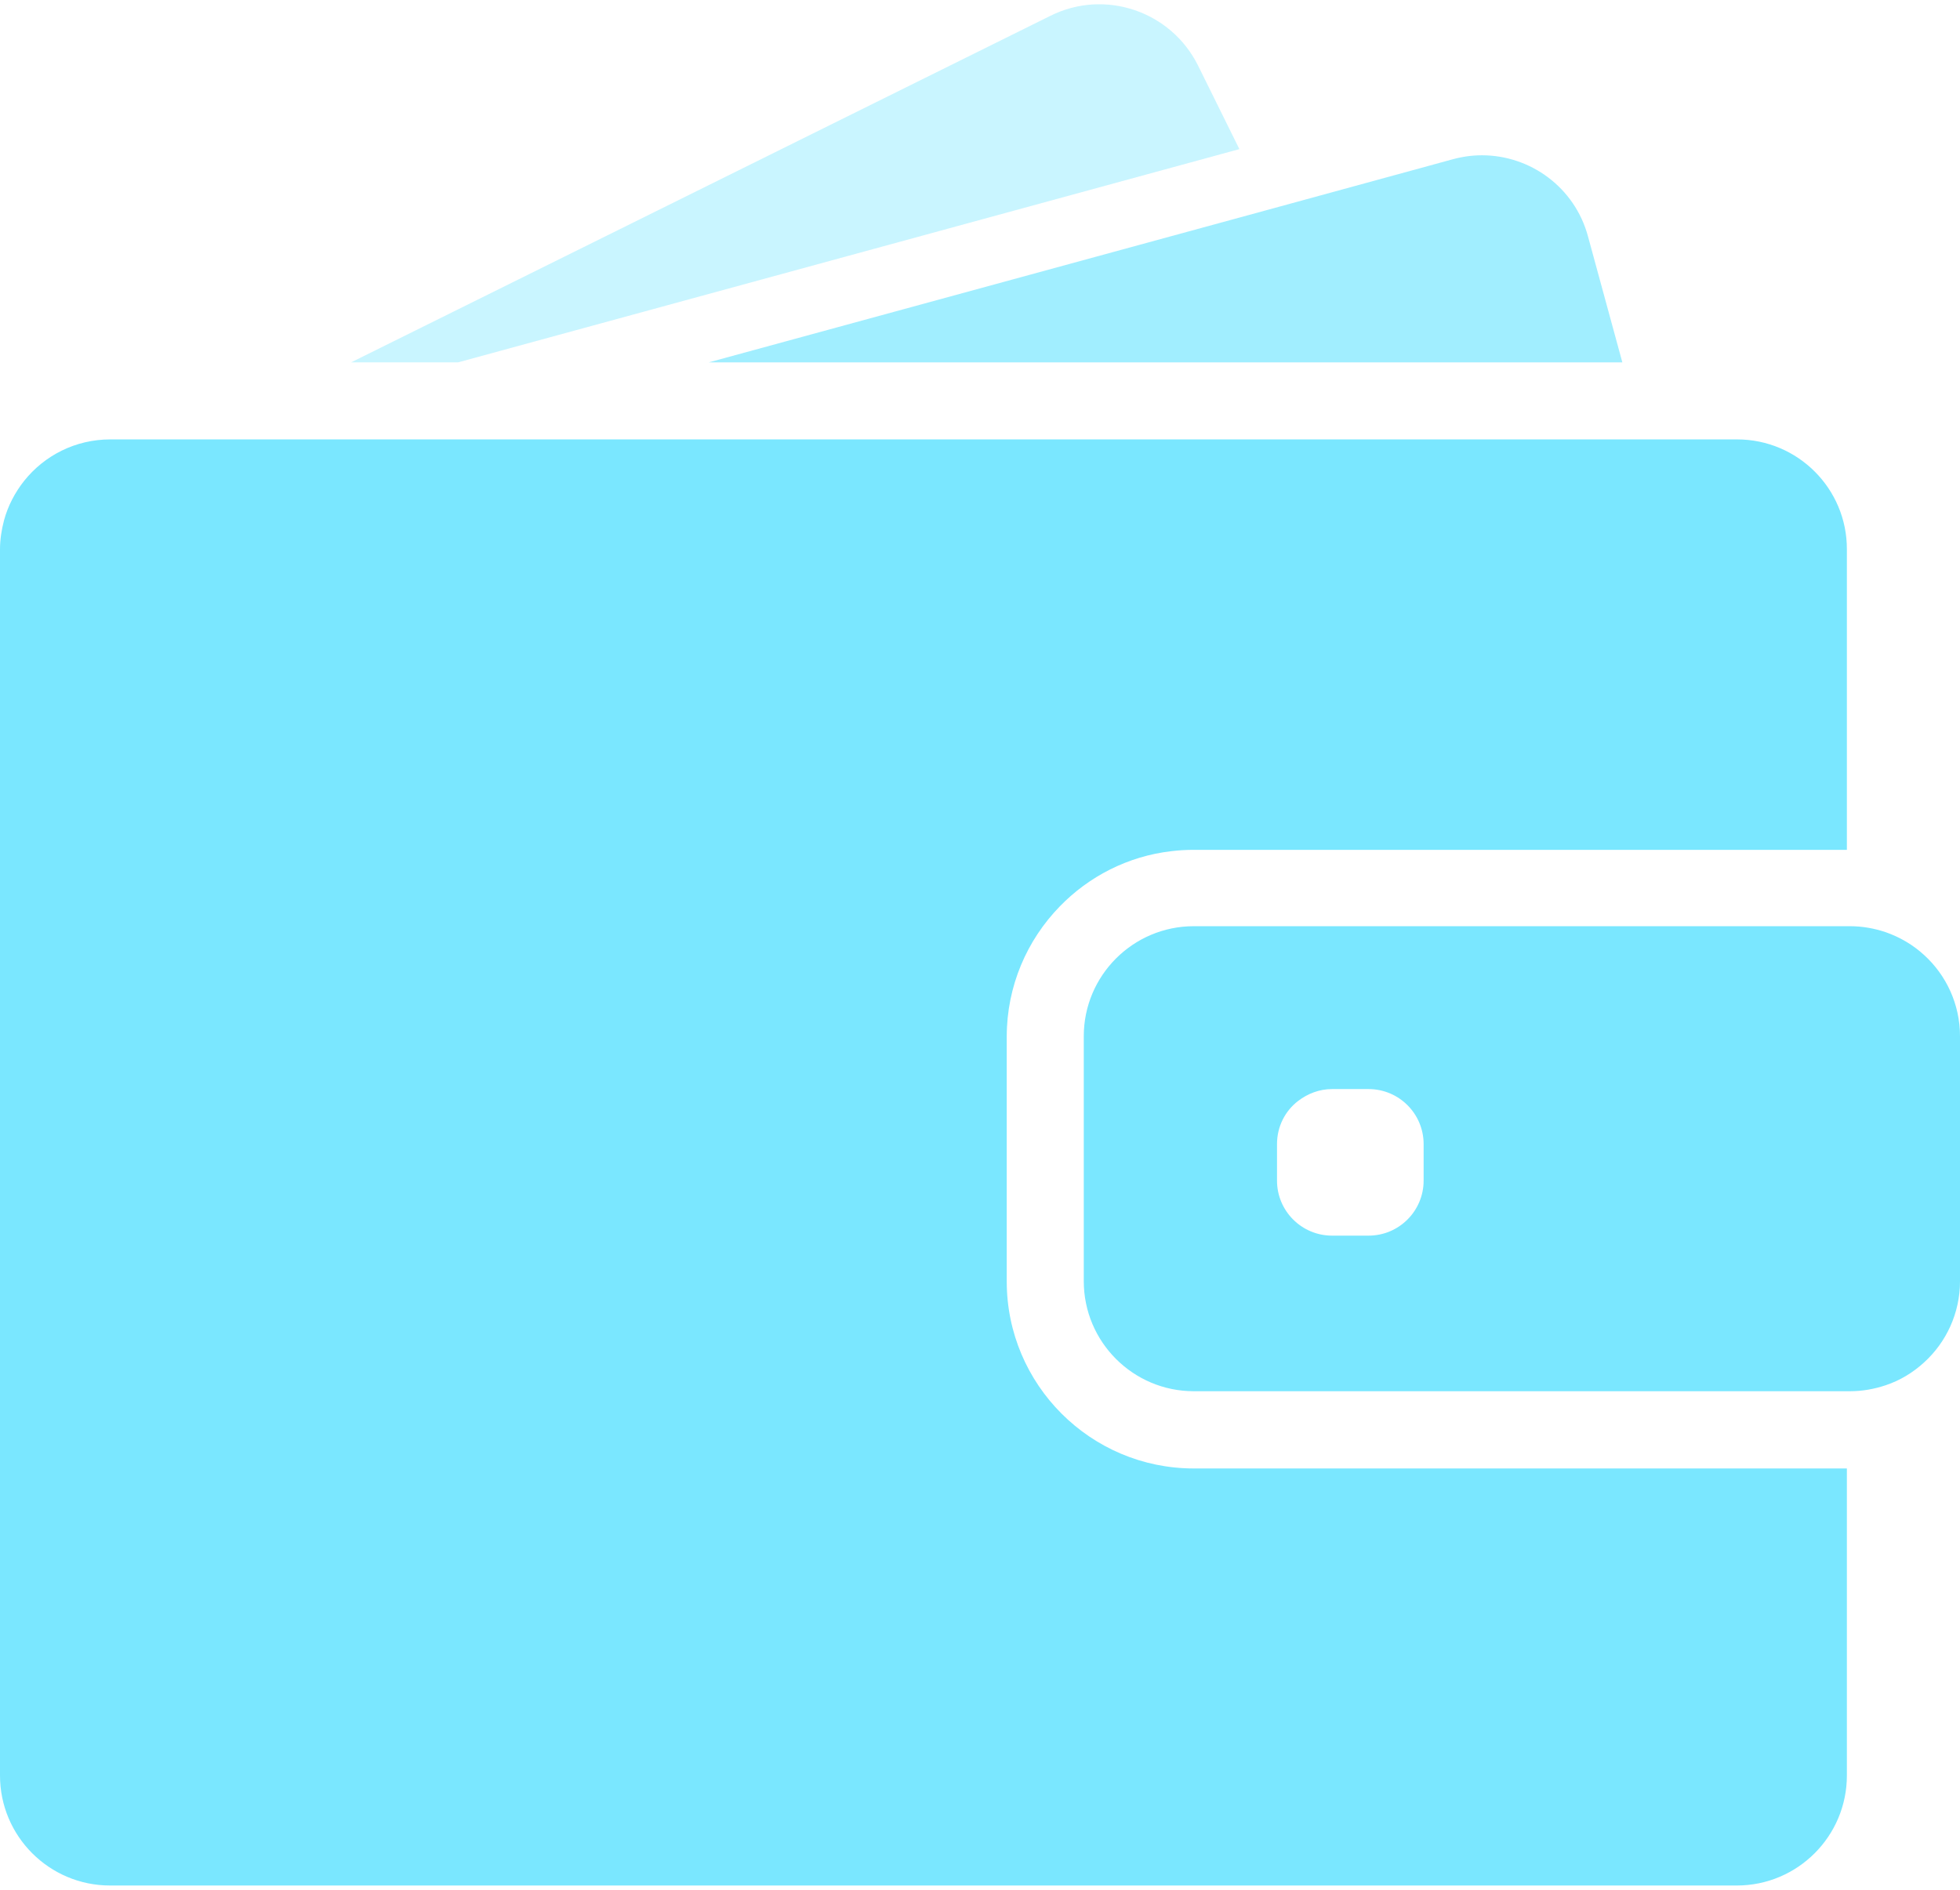 <svg width="56" height="54" viewBox="0 0 56 54" fill="none" xmlns="http://www.w3.org/2000/svg">
<path opacity="0.4" d="M13.086 10.355L35.411 4.261L34.229 1.871C33.455 0.318 31.569 -0.323 30.015 0.45L10.03 10.355H13.086Z" fill="#7AE7FF"/>
<path opacity="0.7" d="M42.341 4.437C42.065 4.437 41.788 4.475 41.511 4.55L36.266 5.984L20.249 10.355H38.43H46.353L45.372 6.758C44.995 5.355 43.725 4.437 42.341 4.437Z" fill="#7AE7FF"/>
<path d="M49.63 12.556H48.913H47.938H46.963H39.524H12.187H8.603H5.584H5.025H3.151C2.157 12.556 1.27 13.015 0.692 13.738C0.428 14.071 0.226 14.455 0.113 14.876C0.044 15.14 0 15.417 0 15.7V16.077V19.662V50.734C0 52.47 1.409 53.878 3.144 53.878H49.623C51.359 53.878 52.768 52.47 52.768 50.734V41.961H34.109C31.16 41.961 28.764 39.565 28.764 36.616V33.736V32.761V31.786V29.623C28.764 28.177 29.343 26.862 30.28 25.9C31.11 25.045 32.223 24.466 33.468 24.322C33.675 24.297 33.889 24.284 34.103 24.284H50.152H51.126H52.101H52.768V15.7C52.774 13.964 51.365 12.556 49.63 12.556Z" fill="#7AE7FF"/>
<path d="M54.975 27.29C54.66 27.001 54.289 26.781 53.874 26.636C53.554 26.529 53.214 26.466 52.856 26.466H52.774H52.711H51.736H48.221H34.109C32.374 26.466 30.965 27.875 30.965 29.61V31.176V32.151V33.126V36.61C30.965 38.345 32.374 39.754 34.109 39.754H52.774H52.856C53.214 39.754 53.554 39.691 53.874 39.584C54.289 39.446 54.66 39.219 54.975 38.93C55.604 38.358 56 37.528 56 36.61V29.61C56 28.692 55.604 27.862 54.975 27.29ZM40.675 33.736C40.675 34.604 39.97 35.308 39.102 35.308H38.059C37.191 35.308 36.486 34.604 36.486 33.736V32.692C36.486 32.189 36.719 31.742 37.09 31.459C37.361 31.252 37.694 31.12 38.059 31.12H38.323H39.102C39.97 31.12 40.675 31.824 40.675 32.692V33.736Z" fill="#7AE7FF"/>
</svg>
